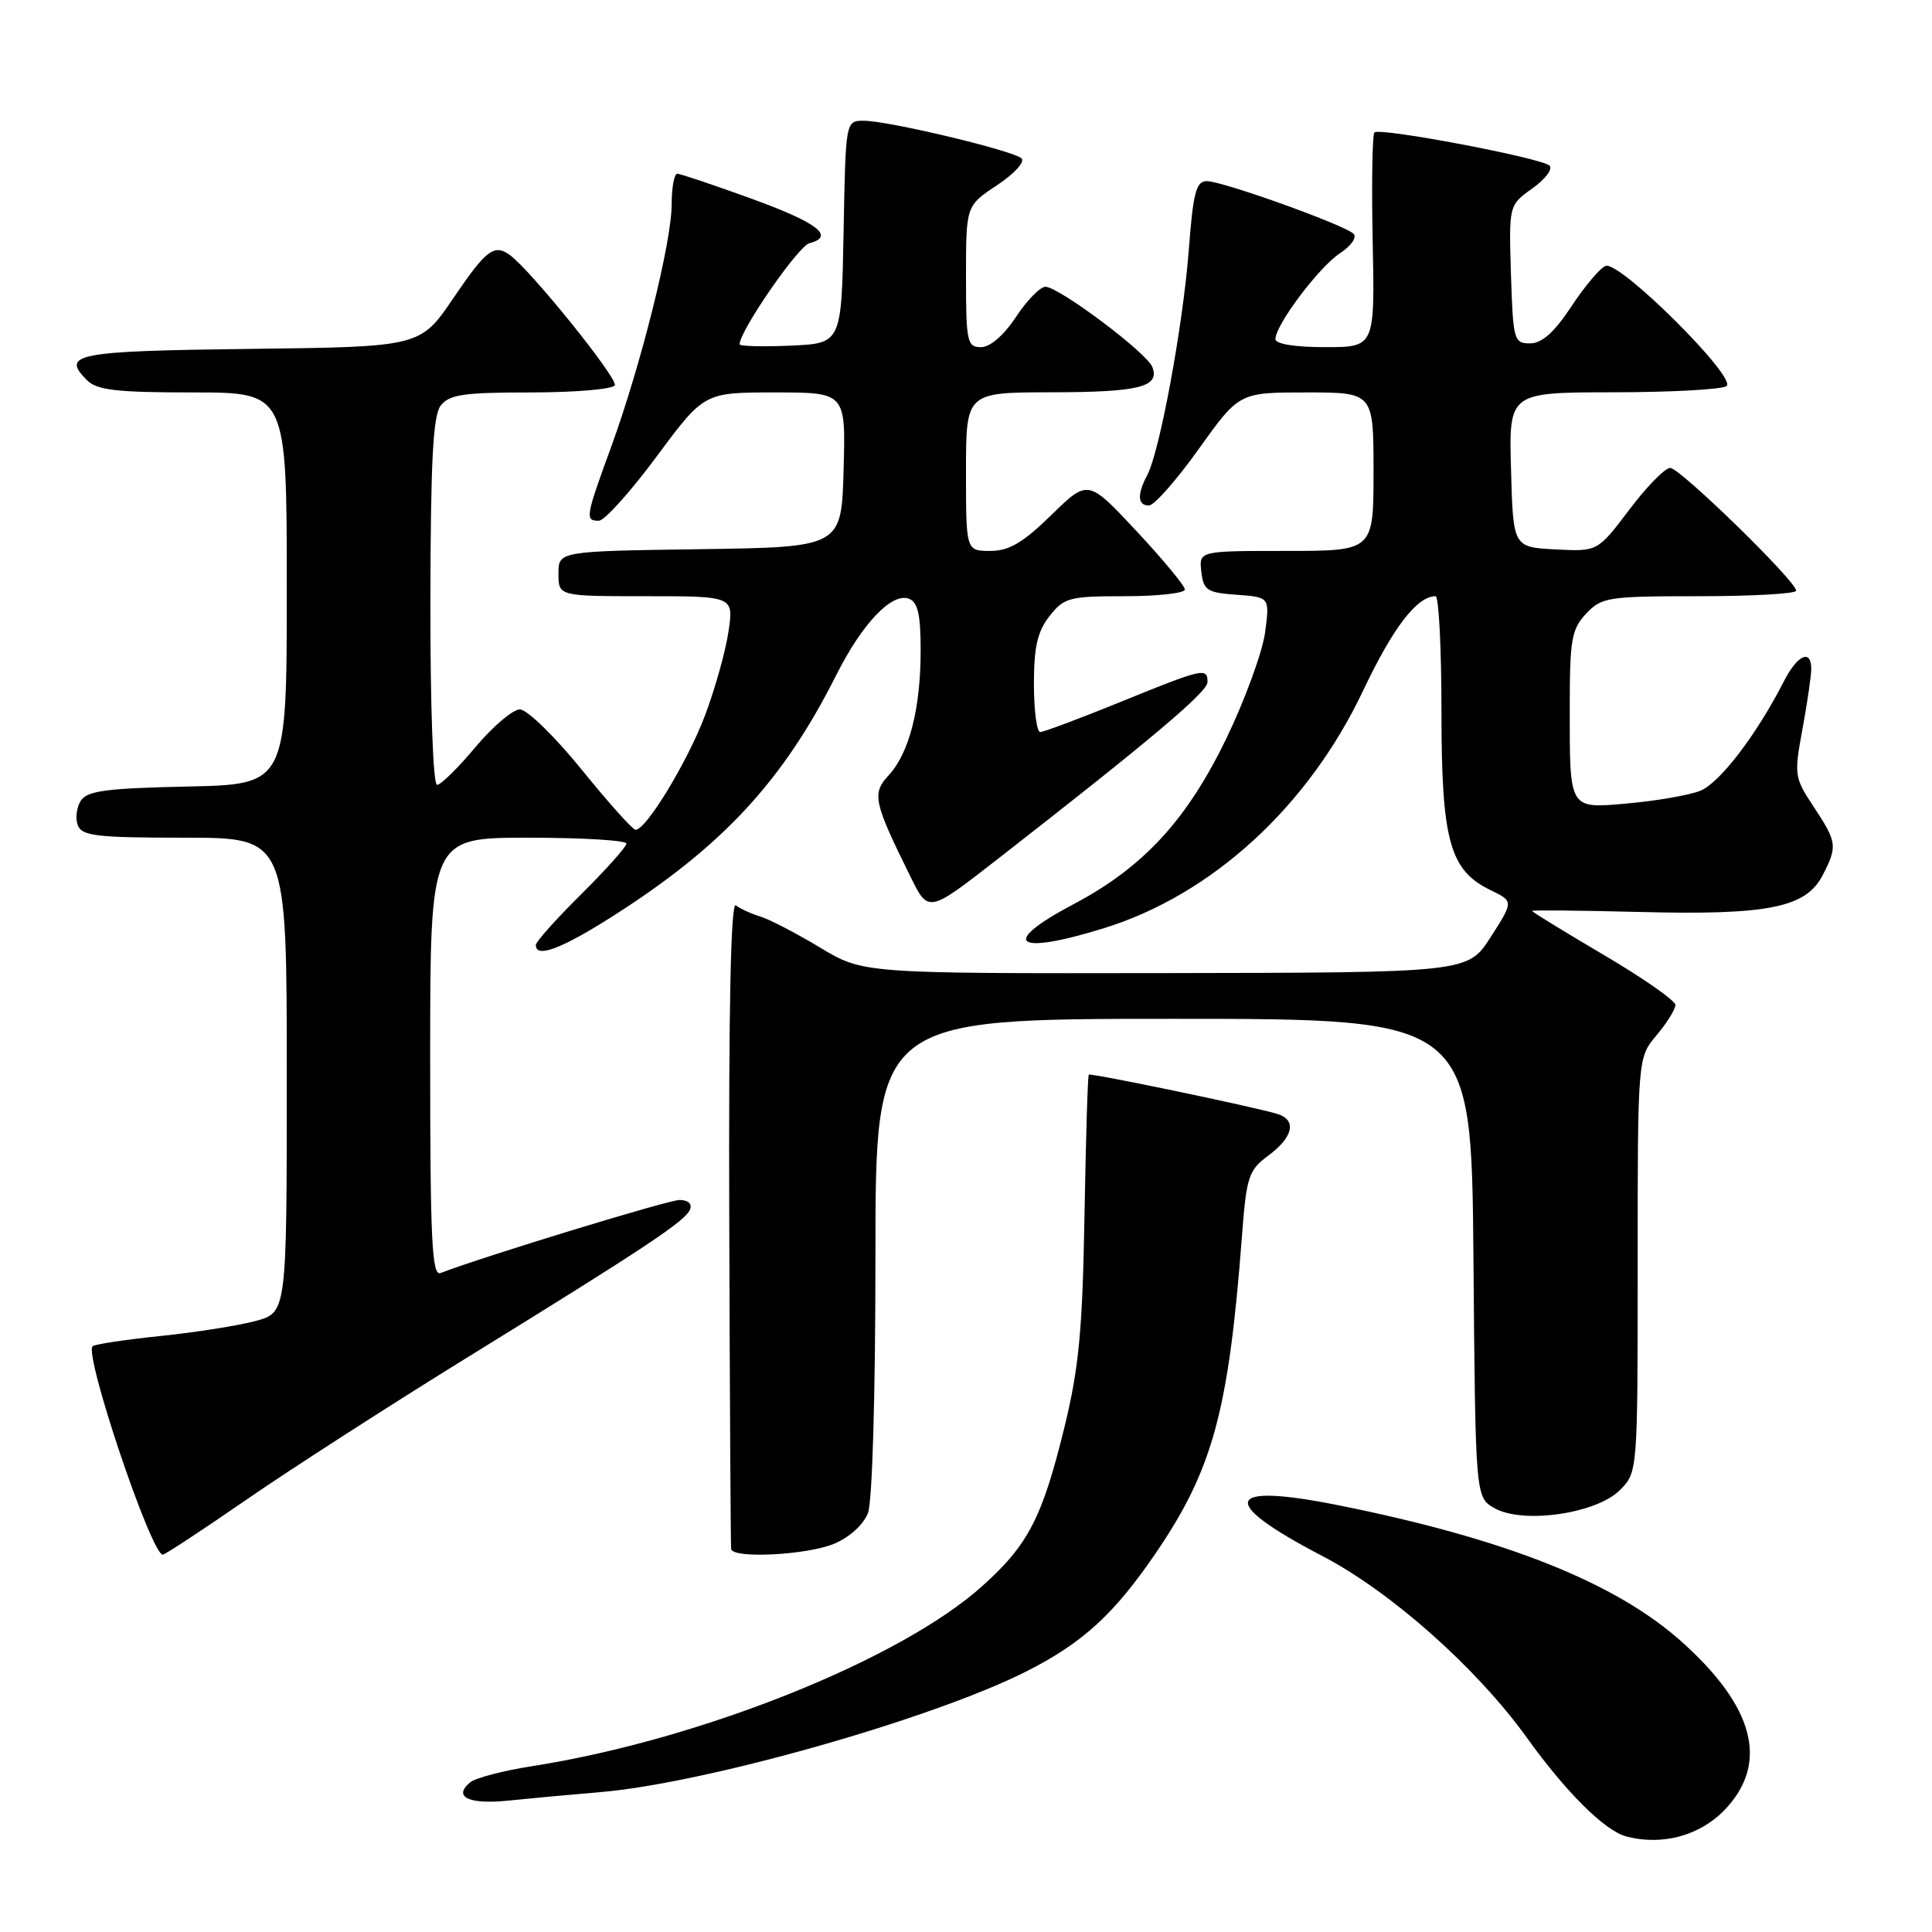 <?xml version="1.0" encoding="UTF-8" standalone="no"?>
<!DOCTYPE svg PUBLIC "-//W3C//DTD SVG 1.1//EN" "http://www.w3.org/Graphics/SVG/1.1/DTD/svg11.dtd" >
<svg xmlns="http://www.w3.org/2000/svg" xmlns:xlink="http://www.w3.org/1999/xlink" version="1.1" viewBox="0 0 256 256">
 <g >
 <path fill="currentColor"
d=" M 228.75 239.58 C 234.35 233.47 232.40 226.14 222.91 217.61 C 214.14 209.72 199.58 203.92 177.43 199.47 C 162.18 196.40 161.32 198.94 175.18 206.16 C 184.29 210.90 195.68 221.01 202.35 230.30 C 207.52 237.50 212.65 242.59 215.50 243.34 C 220.37 244.62 225.45 243.18 228.75 239.58 Z  M 79.50 237.47 C 93.45 236.30 123.51 227.78 136.00 221.47 C 143.51 217.67 147.66 213.86 153.25 205.64 C 160.71 194.65 162.81 186.90 164.56 163.86 C 165.17 155.84 165.43 155.06 168.11 153.08 C 171.37 150.66 171.85 148.39 169.25 147.60 C 166.09 146.64 144.52 142.15 144.27 142.40 C 144.13 142.53 143.88 150.94 143.70 161.07 C 143.44 176.18 142.97 181.21 141.07 189.00 C 138.12 201.08 136.27 204.68 130.16 210.16 C 119.32 219.91 92.75 230.54 70.54 234.02 C 66.71 234.62 63.00 235.58 62.30 236.17 C 59.97 238.10 62.12 239.13 67.35 238.59 C 70.18 238.30 75.65 237.79 79.50 237.47 Z  M 32.79 198.62 C 38.68 194.56 51.83 186.10 62.00 179.82 C 85.66 165.22 90.83 161.79 91.44 160.25 C 91.73 159.52 91.16 159.00 90.06 159.00 C 88.57 159.00 64.22 166.44 58.38 168.68 C 57.23 169.13 57.00 164.44 57.00 140.11 C 57.00 111.00 57.00 111.00 70.00 111.00 C 77.15 111.00 83.00 111.35 83.00 111.78 C 83.00 112.21 80.30 115.23 77.00 118.50 C 73.70 121.77 71.00 124.79 71.00 125.22 C 71.00 127.01 74.40 125.73 81.24 121.37 C 95.73 112.14 103.74 103.50 110.78 89.50 C 114.25 82.60 118.18 78.47 120.45 79.34 C 121.62 79.79 122.00 81.46 121.99 86.22 C 121.99 93.89 120.48 99.77 117.77 102.71 C 115.50 105.16 115.73 106.23 120.68 116.24 C 123.02 120.98 123.02 120.98 132.26 113.78 C 152.59 97.94 160.00 91.69 160.00 90.38 C 160.00 88.42 159.44 88.55 148.50 93.00 C 143.09 95.20 138.29 97.00 137.83 97.00 C 137.38 97.00 137.00 94.14 137.00 90.63 C 137.00 85.71 137.47 83.67 139.07 81.63 C 141.00 79.18 141.70 79.00 149.07 79.00 C 153.43 79.00 157.00 78.60 157.00 78.11 C 157.00 77.63 154.11 74.14 150.58 70.36 C 144.17 63.50 144.17 63.50 139.30 68.25 C 135.54 71.92 133.70 73.00 131.22 73.00 C 128.00 73.00 128.00 73.00 128.00 62.50 C 128.00 52.00 128.00 52.00 139.25 51.98 C 150.95 51.97 153.71 51.28 152.69 48.63 C 151.97 46.75 140.31 38.00 138.52 38.00 C 137.83 38.00 136.07 39.80 134.62 42.00 C 133.01 44.44 131.19 46.00 129.99 46.00 C 128.15 46.00 128.00 45.31 128.00 36.63 C 128.00 27.27 128.00 27.27 132.11 24.54 C 134.37 23.05 135.84 21.45 135.36 20.99 C 134.29 19.96 117.71 16.00 114.45 16.00 C 112.05 16.00 112.05 16.00 111.78 30.75 C 111.50 45.50 111.50 45.50 104.75 45.80 C 101.04 45.96 98.00 45.88 98.00 45.62 C 98.00 43.86 105.76 32.61 107.25 32.23 C 110.72 31.32 108.32 29.49 99.42 26.27 C 94.51 24.49 90.16 23.03 89.75 23.02 C 89.34 23.01 89.00 24.83 89.00 27.07 C 89.00 32.09 84.93 48.38 80.97 59.25 C 77.58 68.53 77.50 69.00 79.35 69.00 C 80.10 69.00 83.54 65.17 87.00 60.50 C 93.30 52.00 93.30 52.00 102.68 52.00 C 112.07 52.00 112.07 52.00 111.78 62.25 C 111.50 72.50 111.50 72.50 92.75 72.77 C 74.00 73.04 74.00 73.04 74.00 76.02 C 74.00 79.00 74.00 79.00 85.61 79.00 C 97.23 79.00 97.23 79.00 96.52 83.73 C 96.13 86.34 94.74 91.29 93.44 94.74 C 91.12 100.92 85.57 110.05 84.20 109.95 C 83.82 109.93 80.60 106.33 77.05 101.95 C 73.51 97.58 69.83 94.00 68.89 94.00 C 67.96 94.00 65.30 96.25 63.00 99.00 C 60.70 101.75 58.41 104.00 57.91 104.00 C 57.39 104.00 57.01 93.61 57.03 79.75 C 57.06 61.17 57.37 55.09 58.39 53.75 C 59.51 52.28 61.40 52.00 70.30 52.00 C 76.12 52.00 81.14 51.58 81.46 51.06 C 81.97 50.24 70.29 35.75 67.53 33.77 C 65.47 32.30 64.40 33.12 60.09 39.48 C 55.69 45.96 55.69 45.96 33.18 46.23 C 10.03 46.51 8.03 46.89 11.53 50.38 C 12.84 51.70 15.46 52.00 25.57 52.00 C 38.00 52.00 38.00 52.00 38.00 77.97 C 38.00 103.94 38.00 103.94 24.86 104.22 C 14.05 104.45 11.53 104.79 10.70 106.11 C 10.14 107.00 9.96 108.46 10.31 109.36 C 10.85 110.77 12.86 111.00 24.47 111.00 C 38.00 111.00 38.00 111.00 38.00 142.46 C 38.00 173.92 38.00 173.92 33.86 175.04 C 31.59 175.65 25.91 176.55 21.24 177.03 C 16.58 177.51 12.54 178.12 12.27 178.39 C 11.13 179.54 20.04 206.00 21.57 206.00 C 21.86 206.00 26.91 202.68 32.79 198.62 Z  M 110.54 204.55 C 112.58 203.69 114.42 202.02 115.01 200.48 C 115.59 198.95 116.00 184.84 116.00 166.43 C 116.00 135.00 116.00 135.00 155.49 135.00 C 194.97 135.00 194.97 135.00 195.24 166.71 C 195.50 198.42 195.50 198.42 198.05 199.85 C 201.82 201.97 211.52 200.57 214.63 197.46 C 217.00 195.09 217.00 195.09 217.00 167.62 C 217.00 140.15 217.00 140.15 219.50 137.18 C 220.87 135.55 222.00 133.74 222.00 133.16 C 222.00 132.59 217.72 129.60 212.50 126.53 C 207.28 123.45 203.00 120.83 203.00 120.70 C 203.00 120.58 209.41 120.64 217.25 120.84 C 234.24 121.28 239.29 120.27 241.49 116.01 C 243.50 112.13 243.43 111.61 240.34 106.93 C 237.76 103.04 237.71 102.69 238.84 96.59 C 239.48 93.11 240.00 89.53 240.00 88.63 C 240.00 85.95 238.17 86.77 236.39 90.25 C 232.72 97.43 227.81 103.83 225.23 104.81 C 223.73 105.38 219.51 106.11 215.86 106.44 C 207.81 107.16 208.00 107.47 208.00 93.73 C 208.00 84.74 208.24 83.38 210.17 81.31 C 212.23 79.13 213.06 79.00 225.17 79.00 C 232.23 79.00 238.00 78.67 238.00 78.27 C 238.00 77.01 222.60 62.00 221.31 62.00 C 220.62 62.00 218.18 64.50 215.88 67.55 C 211.69 73.09 211.69 73.09 206.10 72.80 C 200.50 72.50 200.50 72.50 200.22 62.25 C 199.93 52.00 199.93 52.00 213.72 51.98 C 221.30 51.98 228.07 51.61 228.76 51.17 C 230.32 50.18 214.70 34.61 212.77 35.23 C 212.07 35.45 210.03 37.86 208.24 40.57 C 205.95 44.04 204.32 45.50 202.74 45.50 C 200.60 45.50 200.49 45.08 200.21 36.34 C 199.93 27.19 199.93 27.19 203.04 24.97 C 204.75 23.75 205.78 22.39 205.33 21.95 C 204.28 20.93 182.81 16.86 182.12 17.55 C 181.84 17.83 181.73 24.35 181.89 32.03 C 182.17 46.00 182.17 46.00 175.58 46.00 C 171.57 46.00 169.00 45.58 169.00 44.93 C 169.00 43.06 174.78 35.37 177.55 33.56 C 179.02 32.60 179.83 31.44 179.36 30.98 C 178.16 29.80 161.98 24.00 159.91 24.00 C 158.49 24.00 158.10 25.48 157.51 33.25 C 156.74 43.22 153.66 59.89 152.01 62.97 C 150.65 65.52 150.74 67.00 152.25 66.98 C 152.94 66.97 155.91 63.60 158.85 59.48 C 164.20 52.00 164.20 52.00 173.10 52.00 C 182.00 52.00 182.00 52.00 182.00 62.50 C 182.00 73.00 182.00 73.00 170.43 73.00 C 158.87 73.00 158.87 73.00 159.18 75.75 C 159.47 78.23 159.94 78.53 163.88 78.81 C 168.25 79.13 168.25 79.13 167.63 83.81 C 167.28 86.39 164.99 92.67 162.54 97.76 C 157.31 108.62 151.51 114.92 142.25 119.81 C 132.40 125.02 134.43 126.65 146.22 123.01 C 160.57 118.58 173.33 106.90 180.61 91.53 C 184.59 83.14 187.76 79.00 190.22 79.00 C 190.65 79.00 191.00 85.86 191.00 94.25 C 191.00 111.41 192.08 115.33 197.53 117.96 C 200.56 119.43 200.56 119.43 197.53 124.16 C 194.50 128.88 194.50 128.88 154.44 128.94 C 114.38 129.00 114.38 129.00 108.67 125.56 C 105.53 123.67 101.96 121.81 100.73 121.44 C 99.50 121.06 98.05 120.40 97.50 119.96 C 96.84 119.44 96.54 133.51 96.63 161.84 C 96.70 185.30 96.82 204.84 96.88 205.25 C 97.09 206.56 106.93 206.06 110.54 204.55 Z "/>
</g>
</svg>